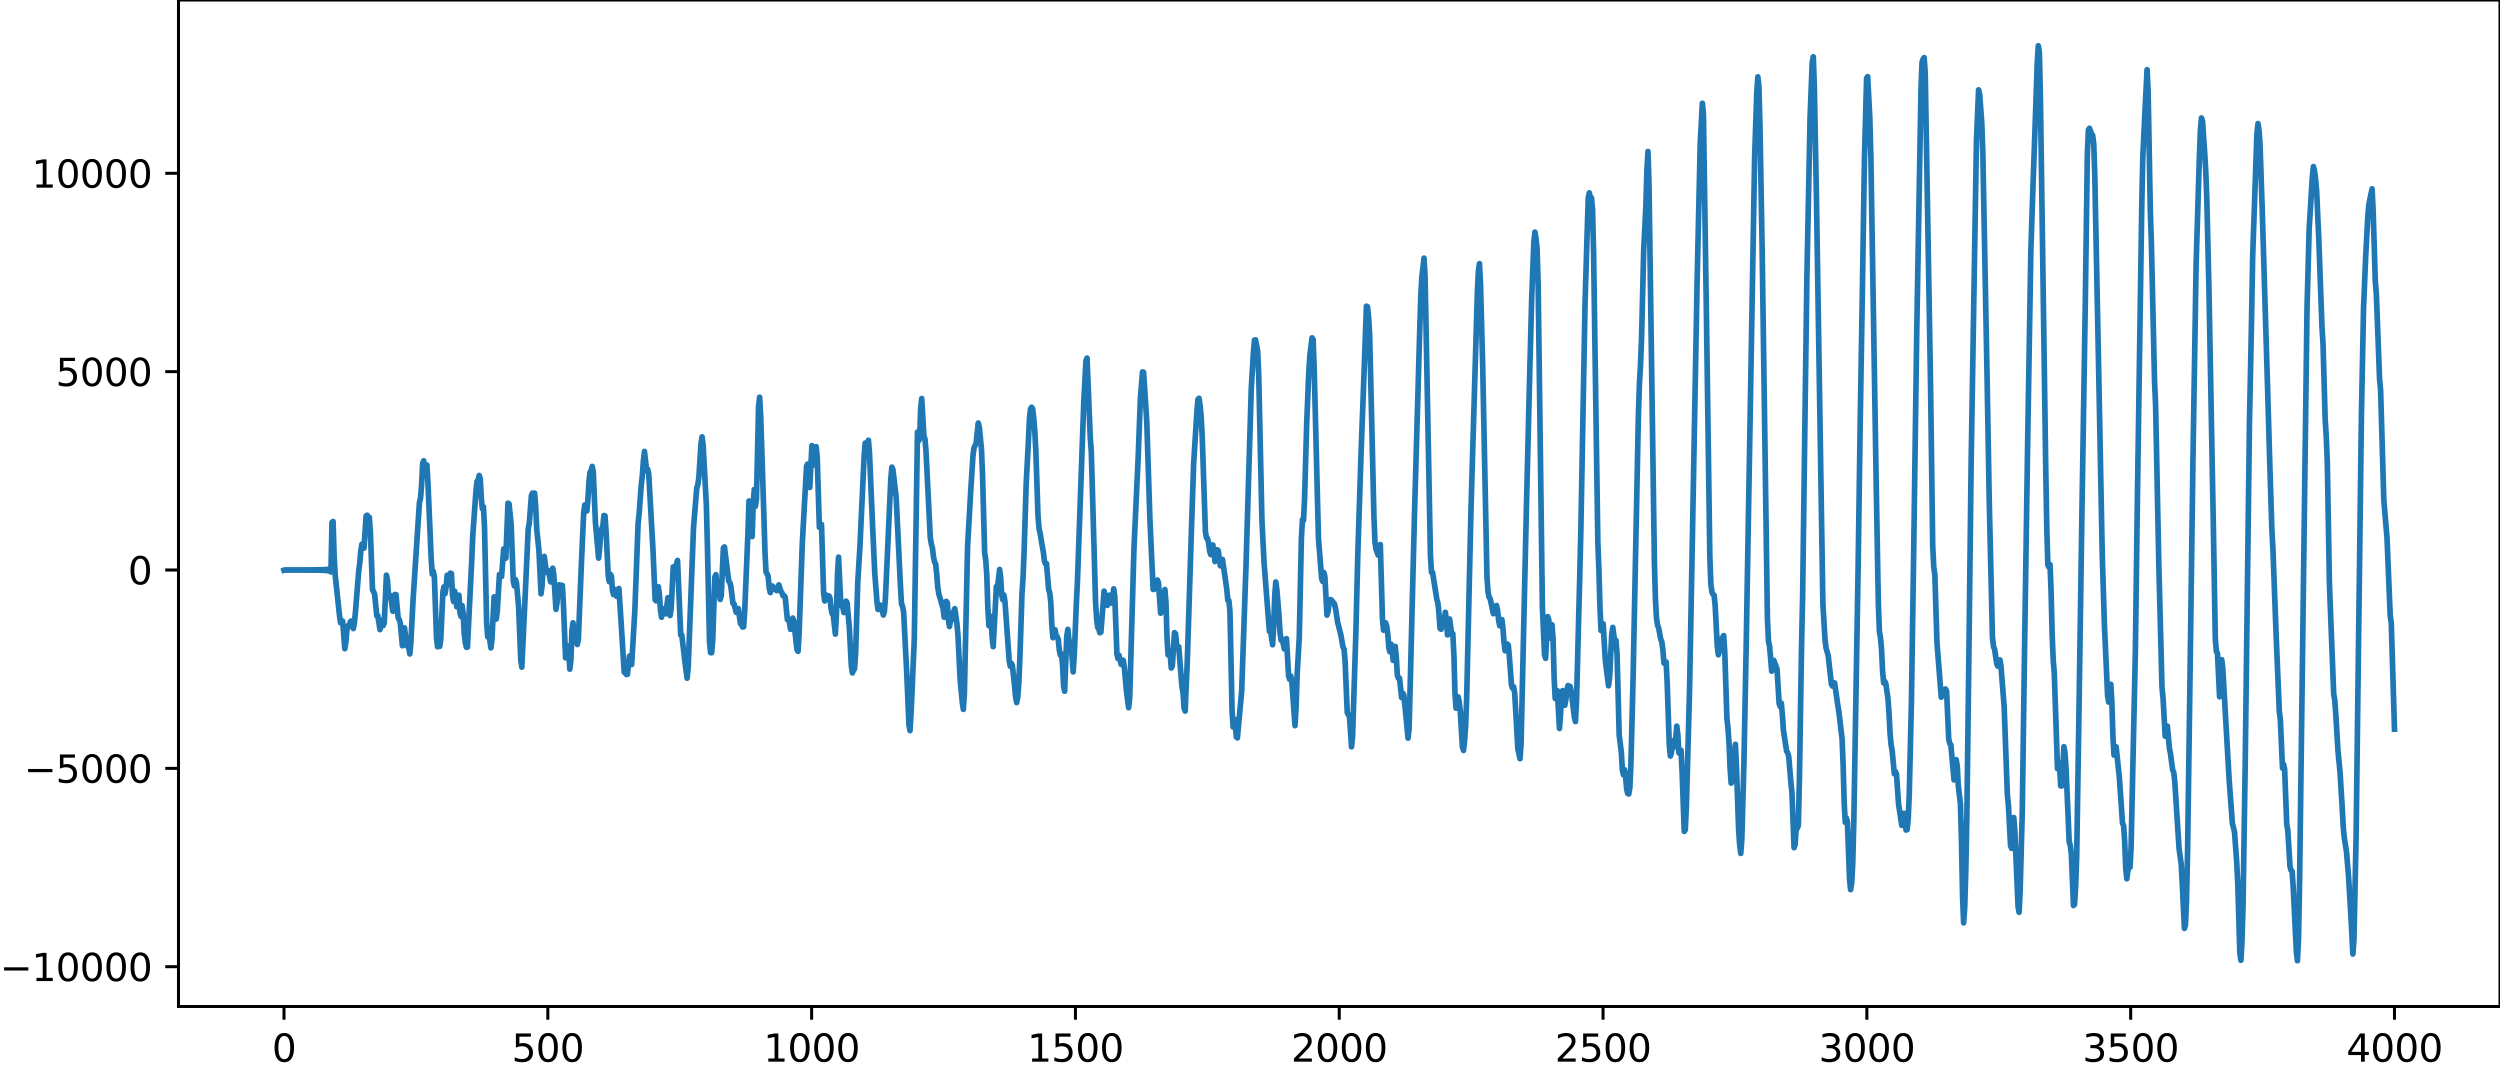 <?xml version="1.0" encoding="utf-8" standalone="no"?>
<!DOCTYPE svg PUBLIC "-//W3C//DTD SVG 1.1//EN"
  "http://www.w3.org/Graphics/SVG/1.1/DTD/svg11.dtd">
<svg xmlns:xlink="http://www.w3.org/1999/xlink" width="660.992pt" height="282.79pt" viewBox="0 0 660.992 282.79" xmlns="http://www.w3.org/2000/svg" version="1.1">
 <defs>
  <style type="text/css">*{stroke-linejoin: round; stroke-linecap: butt}</style>
 </defs>
 <g id="figure_1">
  <g id="patch_1">
   <path d="M -0 282.79 
L 660.992 282.79 
L 660.992 0 
L -0 0 
L -0 282.79 
z
" style="fill: none"/>
  </g>
  <g id="axes_1">
   <g id="patch_2">
    <path d="M 47.192 266.112 
L 660.992 266.112 
L 660.992 0 
L 47.192 0 
L 47.192 266.112 
z
" style="fill: none"/>
   </g>
   <g id="matplotlib.axis_1">
    <g id="xtick_1">
     <g id="line2d_1">
      <defs>
       <path id="mfca7efff6a" d="M 0 0 
L 0 3.5 
" style="stroke: #000000; stroke-width: 0.8"/>
      </defs>
      <g>
       <use xlink:href="#mfca7efff6a" x="75.092" y="266.112" style="stroke: #000000; stroke-width: 0.8"/>
      </g>
     </g>
     <g id="text_1">
      <!-- 0 -->
      <g transform="translate(71.911 280.71) scale(0.1 -0.1)">
       <defs>
        <path id="DejaVuSans-30" d="M 2034 4250 
Q 1547 4250 1301 3770 
Q 1056 3291 1056 2328 
Q 1056 1369 1301 889 
Q 1547 409 2034 409 
Q 2525 409 2770 889 
Q 3016 1369 3016 2328 
Q 3016 3291 2770 3770 
Q 2525 4250 2034 4250 
z
M 2034 4750 
Q 2819 4750 3233 4129 
Q 3647 3509 3647 2328 
Q 3647 1150 3233 529 
Q 2819 -91 2034 -91 
Q 1250 -91 836 529 
Q 422 1150 422 2328 
Q 422 3509 836 4129 
Q 1250 4750 2034 4750 
z
" transform="scale(0.016)"/>
       </defs>
       <use xlink:href="#DejaVuSans-30"/>
      </g>
     </g>
    </g>
    <g id="xtick_2">
     <g id="line2d_2">
      <g>
       <use xlink:href="#mfca7efff6a" x="144.842" y="266.112" style="stroke: #000000; stroke-width: 0.8"/>
      </g>
     </g>
     <g id="text_2">
      <!-- 500 -->
      <g transform="translate(135.298 280.71) scale(0.1 -0.1)">
       <defs>
        <path id="DejaVuSans-35" d="M 691 4666 
L 3169 4666 
L 3169 4134 
L 1269 4134 
L 1269 2991 
Q 1406 3038 1543 3061 
Q 1681 3084 1819 3084 
Q 2600 3084 3056 2656 
Q 3513 2228 3513 1497 
Q 3513 744 3044 326 
Q 2575 -91 1722 -91 
Q 1428 -91 1123 -41 
Q 819 9 494 109 
L 494 744 
Q 775 591 1075 516 
Q 1375 441 1709 441 
Q 2250 441 2565 725 
Q 2881 1009 2881 1497 
Q 2881 1984 2565 2268 
Q 2250 2553 1709 2553 
Q 1456 2553 1204 2497 
Q 953 2441 691 2322 
L 691 4666 
z
" transform="scale(0.016)"/>
       </defs>
       <use xlink:href="#DejaVuSans-35"/>
       <use xlink:href="#DejaVuSans-30" x="63.623"/>
       <use xlink:href="#DejaVuSans-30" x="127.246"/>
      </g>
     </g>
    </g>
    <g id="xtick_3">
     <g id="line2d_3">
      <g>
       <use xlink:href="#mfca7efff6a" x="214.592" y="266.112" style="stroke: #000000; stroke-width: 0.8"/>
      </g>
     </g>
     <g id="text_3">
      <!-- 1000 -->
      <g transform="translate(201.867 280.71) scale(0.1 -0.1)">
       <defs>
        <path id="DejaVuSans-31" d="M 794 531 
L 1825 531 
L 1825 4091 
L 703 3866 
L 703 4441 
L 1819 4666 
L 2450 4666 
L 2450 531 
L 3481 531 
L 3481 0 
L 794 0 
L 794 531 
z
" transform="scale(0.016)"/>
       </defs>
       <use xlink:href="#DejaVuSans-31"/>
       <use xlink:href="#DejaVuSans-30" x="63.623"/>
       <use xlink:href="#DejaVuSans-30" x="127.246"/>
       <use xlink:href="#DejaVuSans-30" x="190.869"/>
      </g>
     </g>
    </g>
    <g id="xtick_4">
     <g id="line2d_4">
      <g>
       <use xlink:href="#mfca7efff6a" x="284.342" y="266.112" style="stroke: #000000; stroke-width: 0.8"/>
      </g>
     </g>
     <g id="text_4">
      <!-- 1500 -->
      <g transform="translate(271.617 280.71) scale(0.1 -0.1)">
       <use xlink:href="#DejaVuSans-31"/>
       <use xlink:href="#DejaVuSans-35" x="63.623"/>
       <use xlink:href="#DejaVuSans-30" x="127.246"/>
       <use xlink:href="#DejaVuSans-30" x="190.869"/>
      </g>
     </g>
    </g>
    <g id="xtick_5">
     <g id="line2d_5">
      <g>
       <use xlink:href="#mfca7efff6a" x="354.092" y="266.112" style="stroke: #000000; stroke-width: 0.8"/>
      </g>
     </g>
     <g id="text_5">
      <!-- 2000 -->
      <g transform="translate(341.367 280.71) scale(0.1 -0.1)">
       <defs>
        <path id="DejaVuSans-32" d="M 1228 531 
L 3431 531 
L 3431 0 
L 469 0 
L 469 531 
Q 828 903 1448 1529 
Q 2069 2156 2228 2338 
Q 2531 2678 2651 2914 
Q 2772 3150 2772 3378 
Q 2772 3750 2511 3984 
Q 2250 4219 1831 4219 
Q 1534 4219 1204 4116 
Q 875 4013 500 3803 
L 500 4441 
Q 881 4594 1212 4672 
Q 1544 4750 1819 4750 
Q 2544 4750 2975 4387 
Q 3406 4025 3406 3419 
Q 3406 3131 3298 2873 
Q 3191 2616 2906 2266 
Q 2828 2175 2409 1742 
Q 1991 1309 1228 531 
z
" transform="scale(0.016)"/>
       </defs>
       <use xlink:href="#DejaVuSans-32"/>
       <use xlink:href="#DejaVuSans-30" x="63.623"/>
       <use xlink:href="#DejaVuSans-30" x="127.246"/>
       <use xlink:href="#DejaVuSans-30" x="190.869"/>
      </g>
     </g>
    </g>
    <g id="xtick_6">
     <g id="line2d_6">
      <g>
       <use xlink:href="#mfca7efff6a" x="423.842" y="266.112" style="stroke: #000000; stroke-width: 0.8"/>
      </g>
     </g>
     <g id="text_6">
      <!-- 2500 -->
      <g transform="translate(411.117 280.71) scale(0.1 -0.1)">
       <use xlink:href="#DejaVuSans-32"/>
       <use xlink:href="#DejaVuSans-35" x="63.623"/>
       <use xlink:href="#DejaVuSans-30" x="127.246"/>
       <use xlink:href="#DejaVuSans-30" x="190.869"/>
      </g>
     </g>
    </g>
    <g id="xtick_7">
     <g id="line2d_7">
      <g>
       <use xlink:href="#mfca7efff6a" x="493.592" y="266.112" style="stroke: #000000; stroke-width: 0.8"/>
      </g>
     </g>
     <g id="text_7">
      <!-- 3000 -->
      <g transform="translate(480.867 280.71) scale(0.1 -0.1)">
       <defs>
        <path id="DejaVuSans-33" d="M 2597 2516 
Q 3050 2419 3304 2112 
Q 3559 1806 3559 1356 
Q 3559 666 3084 287 
Q 2609 -91 1734 -91 
Q 1441 -91 1130 -33 
Q 819 25 488 141 
L 488 750 
Q 750 597 1062 519 
Q 1375 441 1716 441 
Q 2309 441 2620 675 
Q 2931 909 2931 1356 
Q 2931 1769 2642 2001 
Q 2353 2234 1838 2234 
L 1294 2234 
L 1294 2753 
L 1863 2753 
Q 2328 2753 2575 2939 
Q 2822 3125 2822 3475 
Q 2822 3834 2567 4026 
Q 2313 4219 1838 4219 
Q 1578 4219 1281 4162 
Q 984 4106 628 3988 
L 628 4550 
Q 988 4650 1302 4700 
Q 1616 4750 1894 4750 
Q 2613 4750 3031 4423 
Q 3450 4097 3450 3541 
Q 3450 3153 3228 2886 
Q 3006 2619 2597 2516 
z
" transform="scale(0.016)"/>
       </defs>
       <use xlink:href="#DejaVuSans-33"/>
       <use xlink:href="#DejaVuSans-30" x="63.623"/>
       <use xlink:href="#DejaVuSans-30" x="127.246"/>
       <use xlink:href="#DejaVuSans-30" x="190.869"/>
      </g>
     </g>
    </g>
    <g id="xtick_8">
     <g id="line2d_8">
      <g>
       <use xlink:href="#mfca7efff6a" x="563.342" y="266.112" style="stroke: #000000; stroke-width: 0.8"/>
      </g>
     </g>
     <g id="text_8">
      <!-- 3500 -->
      <g transform="translate(550.617 280.71) scale(0.1 -0.1)">
       <use xlink:href="#DejaVuSans-33"/>
       <use xlink:href="#DejaVuSans-35" x="63.623"/>
       <use xlink:href="#DejaVuSans-30" x="127.246"/>
       <use xlink:href="#DejaVuSans-30" x="190.869"/>
      </g>
     </g>
    </g>
    <g id="xtick_9">
     <g id="line2d_9">
      <g>
       <use xlink:href="#mfca7efff6a" x="633.092" y="266.112" style="stroke: #000000; stroke-width: 0.8"/>
      </g>
     </g>
     <g id="text_9">
      <!-- 4000 -->
      <g transform="translate(620.367 280.71) scale(0.1 -0.1)">
       <defs>
        <path id="DejaVuSans-34" d="M 2419 4116 
L 825 1625 
L 2419 1625 
L 2419 4116 
z
M 2253 4666 
L 3047 4666 
L 3047 1625 
L 3713 1625 
L 3713 1100 
L 3047 1100 
L 3047 0 
L 2419 0 
L 2419 1100 
L 313 1100 
L 313 1709 
L 2253 4666 
z
" transform="scale(0.016)"/>
       </defs>
       <use xlink:href="#DejaVuSans-34"/>
       <use xlink:href="#DejaVuSans-30" x="63.623"/>
       <use xlink:href="#DejaVuSans-30" x="127.246"/>
       <use xlink:href="#DejaVuSans-30" x="190.869"/>
      </g>
     </g>
    </g>
   </g>
   <g id="matplotlib.axis_2">
    <g id="ytick_1">
     <g id="line2d_10">
      <defs>
       <path id="mf44d121d3c" d="M 0 0 
L -3.5 0 
" style="stroke: #000000; stroke-width: 0.8"/>
      </defs>
      <g>
       <use xlink:href="#mf44d121d3c" x="47.192" y="255.592" style="stroke: #000000; stroke-width: 0.8"/>
      </g>
     </g>
     <g id="text_10">
      <!-- −10000 -->
      <g transform="translate(0 259.392) scale(0.1 -0.1)">
       <defs>
        <path id="DejaVuSans-2212" d="M 678 2272 
L 4684 2272 
L 4684 1741 
L 678 1741 
L 678 2272 
z
" transform="scale(0.016)"/>
       </defs>
       <use xlink:href="#DejaVuSans-2212"/>
       <use xlink:href="#DejaVuSans-31" x="83.789"/>
       <use xlink:href="#DejaVuSans-30" x="147.412"/>
       <use xlink:href="#DejaVuSans-30" x="211.035"/>
       <use xlink:href="#DejaVuSans-30" x="274.658"/>
       <use xlink:href="#DejaVuSans-30" x="338.281"/>
      </g>
     </g>
    </g>
    <g id="ytick_2">
     <g id="line2d_11">
      <g>
       <use xlink:href="#mf44d121d3c" x="47.192" y="203.149" style="stroke: #000000; stroke-width: 0.8"/>
      </g>
     </g>
     <g id="text_11">
      <!-- −5000 -->
      <g transform="translate(6.362 206.948) scale(0.1 -0.1)">
       <use xlink:href="#DejaVuSans-2212"/>
       <use xlink:href="#DejaVuSans-35" x="83.789"/>
       <use xlink:href="#DejaVuSans-30" x="147.412"/>
       <use xlink:href="#DejaVuSans-30" x="211.035"/>
       <use xlink:href="#DejaVuSans-30" x="274.658"/>
      </g>
     </g>
    </g>
    <g id="ytick_3">
     <g id="line2d_12">
      <g>
       <use xlink:href="#mf44d121d3c" x="47.192" y="150.705" style="stroke: #000000; stroke-width: 0.8"/>
      </g>
     </g>
     <g id="text_12">
      <!-- 0 -->
      <g transform="translate(33.83 154.504) scale(0.1 -0.1)">
       <use xlink:href="#DejaVuSans-30"/>
      </g>
     </g>
    </g>
    <g id="ytick_4">
     <g id="line2d_13">
      <g>
       <use xlink:href="#mf44d121d3c" x="47.192" y="98.261" style="stroke: #000000; stroke-width: 0.8"/>
      </g>
     </g>
     <g id="text_13">
      <!-- 5000 -->
      <g transform="translate(14.742 102.06) scale(0.1 -0.1)">
       <use xlink:href="#DejaVuSans-35"/>
       <use xlink:href="#DejaVuSans-30" x="63.623"/>
       <use xlink:href="#DejaVuSans-30" x="127.246"/>
       <use xlink:href="#DejaVuSans-30" x="190.869"/>
      </g>
     </g>
    </g>
    <g id="ytick_5">
     <g id="line2d_14">
      <g>
       <use xlink:href="#mf44d121d3c" x="47.192" y="45.817" style="stroke: #000000; stroke-width: 0.8"/>
      </g>
     </g>
     <g id="text_14">
      <!-- 10000 -->
      <g transform="translate(8.38 49.616) scale(0.1 -0.1)">
       <use xlink:href="#DejaVuSans-31"/>
       <use xlink:href="#DejaVuSans-30" x="63.623"/>
       <use xlink:href="#DejaVuSans-30" x="127.246"/>
       <use xlink:href="#DejaVuSans-30" x="190.869"/>
       <use xlink:href="#DejaVuSans-30" x="254.492"/>
      </g>
     </g>
    </g>
   </g>
   <g id="line2d_15">
    <path d="M 75.092 150.753 
L 75.374 150.658 
L 75.656 150.75 
L 75.938 150.66 
L 76.22 150.749 
L 76.502 150.661 
L 76.784 150.748 
L 77.066 150.662 
L 77.348 150.747 
L 77.63 150.662 
L 77.912 150.747 
L 78.194 150.662 
L 78.476 150.747 
L 78.758 150.662 
L 79.04 150.747 
L 79.322 150.661 
L 79.604 150.748 
L 79.886 150.66 
L 80.167 150.749 
L 80.449 150.659 
L 80.731 150.751 
L 81.013 150.657 
L 81.295 150.753 
L 81.577 150.654 
L 81.859 150.756 
L 82.141 150.651 
L 82.423 150.76 
L 82.705 150.647 
L 82.987 150.765 
L 83.269 150.642 
L 83.551 150.771 
L 83.833 150.634 
L 84.115 150.779 
L 84.397 150.625 
L 84.679 150.79 
L 84.961 150.611 
L 85.243 150.807 
L 85.525 150.591 
L 85.807 150.833 
L 86.089 150.558 
L 86.371 150.878 
L 86.653 150.494 
L 86.935 150.974 
L 87.216 150.337 
L 87.498 151.208 
L 87.78 138.118 
L 88.062 137.882 
L 88.344 147.03 
L 88.626 152.063 
L 89.754 162.669 
L 90.036 164.655 
L 90.318 164.085 
L 90.6 164.244 
L 91.164 171.523 
L 91.446 169.82 
L 91.728 166.355 
L 92.01 165.422 
L 92.292 165.708 
L 92.574 164.484 
L 92.856 164.181 
L 93.42 166.195 
L 93.702 164.611 
L 93.984 161.776 
L 94.829 151.102 
L 95.111 148.964 
L 95.393 145.723 
L 95.675 143.89 
L 95.957 144.908 
L 96.239 144.925 
L 96.803 136.394 
L 97.085 136.221 
L 97.367 136.983 
L 97.649 136.762 
L 97.931 140.769 
L 98.495 155.976 
L 98.777 156.413 
L 99.059 157.13 
L 99.623 162.844 
L 99.905 162.775 
L 100.469 166.468 
L 101.033 163.927 
L 101.315 165.409 
L 101.596 164.707 
L 102.16 152.067 
L 102.442 153.378 
L 102.724 157.356 
L 103.006 157.963 
L 103.288 157.468 
L 103.852 161.615 
L 104.134 160.055 
L 104.416 157.184 
L 104.698 157.211 
L 105.262 163.326 
L 105.544 163.793 
L 105.826 164.684 
L 106.39 170.73 
L 106.954 166.016 
L 107.518 170.743 
L 107.8 170.297 
L 108.082 171.336 
L 108.364 172.905 
L 108.645 169.601 
L 109.209 158.696 
L 110.901 132.785 
L 111.183 131.779 
L 111.465 128.286 
L 111.747 122.501 
L 112.029 121.829 
L 112.311 124.553 
L 112.875 122.941 
L 113.157 127.822 
L 114.003 147.764 
L 114.285 151.797 
L 114.567 151.057 
L 114.849 152.557 
L 115.413 168.717 
L 115.695 171.013 
L 115.976 170.758 
L 116.258 170.897 
L 116.54 169.048 
L 117.104 156.413 
L 117.386 155.137 
L 117.668 156.954 
L 117.95 155.21 
L 118.232 152.079 
L 118.796 154.54 
L 119.078 151.523 
L 119.36 151.654 
L 119.642 157.304 
L 119.924 159.058 
L 120.206 156.292 
L 120.488 157.809 
L 120.77 160.449 
L 121.052 158.001 
L 121.334 157.353 
L 121.616 162.026 
L 121.898 163.004 
L 122.18 160.12 
L 122.462 162.226 
L 122.744 167.623 
L 123.025 169.906 
L 123.307 171.114 
L 123.589 171.106 
L 124.717 148.33 
L 124.999 141.622 
L 125.845 129.809 
L 126.127 127.248 
L 126.409 126.949 
L 126.691 125.702 
L 126.973 126.547 
L 127.255 131.659 
L 127.537 134.5 
L 127.819 134.005 
L 128.101 139.37 
L 128.665 164.663 
L 128.947 168.378 
L 129.229 168.032 
L 129.511 169.305 
L 129.793 171.302 
L 130.075 168.987 
L 130.638 157.8 
L 130.92 160.212 
L 131.202 163.678 
L 131.484 161.58 
L 132.048 151.896 
L 132.33 152.506 
L 132.612 152.417 
L 133.176 145.14 
L 133.458 147.465 
L 133.74 147.586 
L 134.304 133.053 
L 134.586 133.196 
L 135.15 138.746 
L 135.714 153.702 
L 135.996 154.908 
L 136.278 153.233 
L 136.56 154.172 
L 137.124 160.47 
L 137.687 174.419 
L 137.969 176.391 
L 138.815 158.403 
L 139.661 139.789 
L 139.943 138.328 
L 140.507 130.985 
L 140.789 130.363 
L 141.071 130.646 
L 141.353 130.391 
L 141.635 133.928 
L 141.917 139.992 
L 142.481 145.442 
L 143.045 156.998 
L 143.327 154.775 
L 143.609 149.372 
L 143.891 147.103 
L 144.454 151.193 
L 144.736 151.419 
L 145.018 150.905 
L 145.582 153.86 
L 145.864 152.409 
L 146.146 150.229 
L 146.428 151.957 
L 146.992 161.115 
L 147.274 159.359 
L 147.556 155.489 
L 147.838 154.624 
L 148.12 155.519 
L 148.402 154.698 
L 148.684 154.802 
L 148.966 159.772 
L 149.53 173.934 
L 149.812 173.908 
L 150.094 170.812 
L 150.376 172.285 
L 150.658 176.929 
L 150.94 174.684 
L 151.222 166.596 
L 151.504 164.667 
L 151.785 168.799 
L 152.067 169.714 
L 152.349 168.705 
L 152.631 170.41 
L 152.913 169.09 
L 153.759 148.114 
L 154.323 135.57 
L 154.605 133.502 
L 154.887 134.702 
L 155.169 135.084 
L 155.451 132.012 
L 155.733 127.157 
L 156.015 124.821 
L 156.297 124.459 
L 156.579 123.318 
L 156.861 124.746 
L 157.425 138.138 
L 158.271 147.57 
L 158.553 144.818 
L 158.834 140.532 
L 159.398 139.017 
L 159.68 136.288 
L 159.962 136.375 
L 160.244 140.61 
L 160.808 152.054 
L 161.09 153.8 
L 161.372 151.845 
L 161.654 152.302 
L 161.936 156.076 
L 162.218 157.215 
L 162.5 155.861 
L 163.064 157.684 
L 163.346 155.957 
L 163.628 155.591 
L 164.192 164.073 
L 165.038 177.752 
L 165.32 177.874 
L 165.602 178.33 
L 165.883 178.29 
L 166.447 173.471 
L 166.729 175.575 
L 167.011 175.704 
L 167.857 161.326 
L 168.703 138.539 
L 168.985 135.875 
L 169.549 128.169 
L 169.831 125.784 
L 170.113 121.768 
L 170.395 119.35 
L 170.959 124.448 
L 171.241 124.075 
L 171.523 125.345 
L 172.651 145.455 
L 173.214 158.592 
L 173.496 158.871 
L 173.778 156.471 
L 174.06 155.122 
L 174.342 157.198 
L 174.624 161.262 
L 174.906 163.211 
L 175.47 160.962 
L 175.752 161.827 
L 176.034 162.282 
L 176.598 158.03 
L 176.88 159.668 
L 177.162 162.751 
L 177.444 160.992 
L 178.008 149.881 
L 178.572 152.407 
L 178.854 149.16 
L 179.136 148.179 
L 179.982 167.911 
L 180.263 167.897 
L 181.109 175.134 
L 181.673 179.319 
L 181.955 176.478 
L 183.365 139.458 
L 184.211 129.132 
L 184.493 128.143 
L 184.775 126.231 
L 185.339 117.292 
L 185.621 115.501 
L 185.903 117.72 
L 186.749 133.308 
L 187.031 144.068 
L 187.594 169.73 
L 187.876 172.573 
L 188.158 172.58 
L 188.44 169.287 
L 189.004 152.519 
L 189.286 151.948 
L 189.568 155.128 
L 189.85 156.053 
L 190.132 156.392 
L 190.414 158.493 
L 190.696 157.48 
L 191.26 144.886 
L 191.542 144.61 
L 192.67 153.655 
L 192.952 153.951 
L 193.234 155.043 
L 193.798 159.54 
L 194.08 159.7 
L 194.643 161.888 
L 195.207 160.904 
L 195.771 164.862 
L 196.053 165.152 
L 196.335 165.784 
L 196.617 165.733 
L 196.899 161.468 
L 197.745 141.087 
L 198.027 132.464 
L 198.309 133.347 
L 198.591 141.568 
L 198.873 141.869 
L 199.155 132.819 
L 199.437 129.405 
L 199.719 133.876 
L 200.001 131.995 
L 200.565 107.411 
L 200.847 105.017 
L 201.129 110.075 
L 201.974 136.625 
L 202.256 146 
L 202.538 151.282 
L 202.82 151.713 
L 203.102 152.378 
L 203.384 155.457 
L 203.666 156.687 
L 203.948 155.256 
L 204.23 154.941 
L 204.512 155.775 
L 204.794 155.714 
L 205.076 155.876 
L 205.358 156.167 
L 205.64 155.195 
L 205.922 154.632 
L 206.486 156.374 
L 206.768 156.779 
L 207.05 157.545 
L 207.332 157.51 
L 207.614 157.921 
L 208.178 163.821 
L 208.46 163.979 
L 208.742 164.655 
L 209.023 166.385 
L 209.305 165.526 
L 209.587 163.414 
L 209.869 164.158 
L 210.715 171.784 
L 210.997 172.206 
L 211.279 167.626 
L 212.125 143.643 
L 213.253 123.238 
L 213.535 122.693 
L 213.817 127.448 
L 214.099 128.889 
L 214.663 117.813 
L 214.945 119.235 
L 215.227 122.95 
L 215.509 121.802 
L 215.791 118.094 
L 216.072 120.949 
L 216.636 139.439 
L 216.918 138.617 
L 217.2 138.662 
L 217.764 156.875 
L 218.046 158.893 
L 218.328 157.246 
L 218.892 158.421 
L 219.174 157.549 
L 219.456 158.171 
L 219.738 160.932 
L 220.02 162.288 
L 220.302 162.492 
L 220.866 167.66 
L 221.148 162.563 
L 221.43 151.853 
L 221.712 147.31 
L 222.276 159.151 
L 222.558 160.308 
L 222.84 160.459 
L 223.121 161.965 
L 223.403 161.262 
L 223.685 158.941 
L 223.967 159.359 
L 224.531 165.52 
L 225.095 176.121 
L 225.377 177.916 
L 225.659 177.182 
L 225.941 176.829 
L 226.223 172.72 
L 226.787 153.935 
L 227.351 144.728 
L 228.479 120.515 
L 228.761 117.144 
L 229.043 117.701 
L 229.607 116.394 
L 229.889 119.76 
L 230.734 139.579 
L 231.298 151.797 
L 231.862 159.074 
L 232.144 161.154 
L 232.426 160.787 
L 232.708 159.98 
L 232.99 160.333 
L 233.554 162.613 
L 233.836 161.586 
L 234.118 157.892 
L 235.528 126.567 
L 235.81 123.505 
L 236.092 124.201 
L 236.938 131.465 
L 238.065 154.652 
L 238.347 159.552 
L 238.629 160.377 
L 238.911 161.722 
L 239.757 178.373 
L 240.321 191.681 
L 240.603 193.177 
L 240.885 188.585 
L 241.731 169.132 
L 242.577 114.241 
L 242.859 116.577 
L 243.141 116.034 
L 243.423 108.012 
L 243.705 105.373 
L 244.269 115.235 
L 244.55 116.048 
L 244.832 119.308 
L 245.96 142.123 
L 246.242 143.844 
L 246.524 144.811 
L 246.806 147.184 
L 247.088 148.588 
L 247.37 149.055 
L 247.652 151.612 
L 247.934 155.246 
L 248.216 157.004 
L 249.344 160.844 
L 249.626 163.188 
L 249.908 162.509 
L 250.19 158.995 
L 250.472 159.369 
L 250.754 163.93 
L 251.036 165.659 
L 251.318 164.152 
L 251.881 163.659 
L 252.163 161.6 
L 252.445 160.927 
L 253.009 164.883 
L 253.291 168.087 
L 253.855 179.624 
L 254.419 185.632 
L 254.701 187.555 
L 254.983 183.256 
L 255.829 144.402 
L 256.675 129.55 
L 257.239 120.577 
L 257.521 118.42 
L 258.085 117.187 
L 258.649 111.847 
L 258.93 112.985 
L 259.494 118.671 
L 259.776 125.471 
L 260.34 146.184 
L 260.622 148.059 
L 260.904 152.039 
L 261.186 160.892 
L 261.468 165.459 
L 261.75 163.056 
L 262.032 162.955 
L 262.314 168.438 
L 262.596 170.985 
L 263.442 155.065 
L 263.724 155.373 
L 264.288 150.565 
L 264.57 152.665 
L 264.852 157.375 
L 265.134 158.572 
L 265.416 157.314 
L 265.698 158.906 
L 266.825 174.666 
L 267.107 176.144 
L 267.389 175.365 
L 267.671 175.915 
L 268.235 181.226 
L 268.517 184.215 
L 268.799 185.768 
L 269.081 184.376 
L 269.363 180.747 
L 269.645 174.194 
L 270.209 157.02 
L 270.491 152.729 
L 270.773 145.735 
L 271.337 127.546 
L 271.901 116.768 
L 272.183 110.634 
L 272.465 108.146 
L 272.747 107.678 
L 273.029 108.098 
L 273.31 110.486 
L 273.592 113.981 
L 273.874 119.255 
L 274.438 136.309 
L 274.72 139.759 
L 275.002 140.981 
L 275.566 144.378 
L 275.848 145.883 
L 276.13 148.314 
L 276.412 149.057 
L 276.694 149.003 
L 277.258 155.878 
L 277.54 156.709 
L 277.822 159.165 
L 278.104 165.368 
L 278.386 168.612 
L 278.668 166.956 
L 278.95 166.499 
L 279.232 168.062 
L 279.514 168.351 
L 279.796 169.049 
L 280.078 171.848 
L 280.359 173.24 
L 280.641 172.891 
L 280.923 175.603 
L 281.205 181.321 
L 281.487 182.762 
L 282.051 168.21 
L 282.333 166.404 
L 282.615 169.131 
L 282.897 169.923 
L 283.179 170.072 
L 283.743 177.648 
L 284.025 173.352 
L 284.589 159.444 
L 284.871 153.803 
L 286.563 105.846 
L 287.127 95.371 
L 287.409 94.681 
L 288.254 115.536 
L 288.536 119.447 
L 289.664 159.264 
L 289.946 163.674 
L 290.228 165.912 
L 290.51 166.307 
L 290.792 167.294 
L 291.074 167.158 
L 291.92 156.29 
L 292.202 157.497 
L 292.484 159.384 
L 292.766 160.059 
L 293.33 157.354 
L 293.612 157.956 
L 293.894 159.456 
L 294.176 158.34 
L 294.458 155.692 
L 294.739 157.683 
L 295.303 172.835 
L 295.585 174.139 
L 295.867 173.27 
L 296.431 175.671 
L 296.995 174.568 
L 297.277 176.535 
L 297.841 182.841 
L 298.405 187.111 
L 298.687 184.603 
L 299.815 145.052 
L 300.943 120.626 
L 301.507 105.47 
L 302.07 98.336 
L 302.352 98.393 
L 303.198 111.366 
L 304.044 137.62 
L 304.89 155.851 
L 305.172 155.793 
L 305.454 155.245 
L 305.736 155.058 
L 306.018 153.356 
L 306.3 154.127 
L 306.864 162.127 
L 307.428 161.416 
L 307.71 159.217 
L 307.992 155.863 
L 308.274 159.33 
L 308.556 168.654 
L 308.838 173.138 
L 309.119 172.012 
L 309.401 173.291 
L 309.683 176.621 
L 309.965 175.984 
L 310.529 167.254 
L 310.811 167.575 
L 311.093 170.407 
L 311.375 171.111 
L 311.657 171.004 
L 312.503 181.646 
L 312.785 183.051 
L 313.067 187.201 
L 313.349 188.008 
L 313.913 174.816 
L 315.041 139.178 
L 315.605 122.418 
L 316.45 108.912 
L 316.732 105.615 
L 317.014 105.297 
L 317.296 107.171 
L 317.578 110.099 
L 317.86 115.335 
L 318.706 140.545 
L 318.988 142.186 
L 319.27 142.363 
L 319.552 143.623 
L 319.834 145.763 
L 320.116 146.628 
L 320.68 144.089 
L 321.244 148.471 
L 321.526 147.51 
L 321.808 145.345 
L 322.09 145.559 
L 322.654 149.612 
L 323.218 147.909 
L 324.345 155.683 
L 324.627 158.699 
L 324.909 158.791 
L 325.191 161.513 
L 325.755 187.981 
L 326.037 192.223 
L 326.319 190.13 
L 326.601 191.255 
L 326.883 194.854 
L 327.165 195.097 
L 328.293 182.755 
L 329.421 150.104 
L 330.83 102.824 
L 331.394 93.183 
L 331.676 89.909 
L 331.958 89.863 
L 332.522 92.806 
L 332.804 99.319 
L 333.65 137.533 
L 334.214 148.828 
L 335.624 166.913 
L 335.906 166.512 
L 336.47 170.48 
L 336.752 165.817 
L 337.034 157.478 
L 337.316 153.873 
L 337.597 155.876 
L 338.161 162.736 
L 338.443 167.372 
L 338.725 169.278 
L 339.007 168.928 
L 339.571 171.578 
L 339.853 169.585 
L 340.135 168.853 
L 340.699 178.714 
L 340.981 179.611 
L 341.263 178.727 
L 341.545 180.039 
L 342.391 191.864 
L 342.673 187.076 
L 342.955 178.51 
L 343.519 168.545 
L 344.083 142.384 
L 344.365 137.334 
L 344.647 137.599 
L 344.928 131.738 
L 345.492 111.757 
L 346.056 98.094 
L 346.338 93.858 
L 346.902 89.328 
L 347.184 89.755 
L 347.466 97.406 
L 348.594 142.273 
L 349.158 149.469 
L 349.44 153.015 
L 349.722 153.722 
L 350.004 151.363 
L 350.286 152.395 
L 350.85 162.63 
L 351.132 161.723 
L 351.414 159.372 
L 351.696 158.528 
L 351.977 158.594 
L 352.823 159.66 
L 353.105 160.882 
L 353.669 164.542 
L 354.515 167.824 
L 355.079 171.091 
L 355.361 171.58 
L 355.643 174.907 
L 356.207 188.375 
L 356.489 188.963 
L 356.771 189.037 
L 357.335 197.452 
L 357.617 194.73 
L 358.463 168.13 
L 359.026 145.618 
L 359.872 119.477 
L 360.436 104.418 
L 361.282 80.954 
L 361.564 81.111 
L 361.846 83.747 
L 362.128 88.482 
L 362.692 112.105 
L 363.256 136.398 
L 363.538 143.359 
L 363.82 145.269 
L 364.384 146.789 
L 364.666 144.3 
L 364.948 143.969 
L 365.512 163.518 
L 365.794 166.624 
L 366.076 164.916 
L 366.357 164.666 
L 366.639 165.516 
L 366.921 167.617 
L 367.203 171.3 
L 367.485 172.333 
L 367.767 170.288 
L 368.049 171.312 
L 368.331 174.603 
L 368.613 173.588 
L 368.895 170.907 
L 369.177 173.734 
L 369.459 178.622 
L 369.741 179.33 
L 370.023 179.276 
L 370.587 184.459 
L 370.869 183.264 
L 371.151 183.707 
L 371.715 189.171 
L 372.279 195.162 
L 372.561 192.712 
L 373.97 136.594 
L 375.38 86.961 
L 375.662 77.965 
L 375.944 73.119 
L 376.508 68.25 
L 376.79 73.317 
L 378.2 146.811 
L 378.482 151.352 
L 378.764 151.304 
L 379.892 158.473 
L 380.174 159.413 
L 380.456 162.188 
L 380.737 166.122 
L 381.019 166.371 
L 381.301 164.252 
L 381.583 164.313 
L 381.865 163.806 
L 382.147 161.883 
L 382.429 164.053 
L 382.711 167.861 
L 382.993 166.175 
L 383.275 163.666 
L 383.839 167.817 
L 384.121 167.531 
L 384.403 173.189 
L 384.685 183.142 
L 384.967 187.246 
L 385.249 185.261 
L 385.531 184.245 
L 385.813 185.539 
L 386.095 188.14 
L 386.659 197.538 
L 386.941 198.413 
L 387.223 195.991 
L 387.505 192.029 
L 387.786 184.407 
L 388.914 135.021 
L 390.606 77.397 
L 390.888 71.647 
L 391.17 69.702 
L 391.452 75.345 
L 392.016 96.704 
L 393.144 152.388 
L 393.426 156.494 
L 393.708 157.911 
L 393.99 158.249 
L 394.835 162.261 
L 395.681 160.091 
L 395.963 161.424 
L 396.245 164.083 
L 396.527 165.455 
L 397.091 163.816 
L 397.373 166.068 
L 397.655 169.855 
L 397.937 172.06 
L 398.219 171.613 
L 398.501 170.275 
L 398.783 170.522 
L 399.065 173.504 
L 399.629 181.116 
L 399.911 181.968 
L 400.193 181.576 
L 400.475 183.187 
L 401.321 198.06 
L 401.885 200.602 
L 402.166 196.643 
L 403.576 134.35 
L 404.422 99.928 
L 404.986 78.572 
L 405.55 63.916 
L 405.832 61.361 
L 406.114 63.026 
L 406.396 65.833 
L 406.678 74.939 
L 407.806 160.659 
L 408.37 173.077 
L 408.652 174.063 
L 409.215 163.035 
L 409.497 163.892 
L 409.779 168.692 
L 410.061 168.525 
L 410.343 165.186 
L 410.625 168.876 
L 410.907 179.175 
L 411.189 184.685 
L 411.471 182.674 
L 411.753 182.607 
L 412.317 192.606 
L 412.599 188.937 
L 412.881 183.354 
L 413.163 182.592 
L 413.445 185.186 
L 413.727 186.481 
L 414.009 184.912 
L 414.291 182.404 
L 414.573 181.258 
L 415.137 181.512 
L 415.419 182.789 
L 416.264 189.662 
L 416.546 190.786 
L 416.828 185.305 
L 417.674 152.596 
L 417.956 140.906 
L 419.084 79.973 
L 419.648 61.231 
L 419.93 52.35 
L 420.212 50.981 
L 420.494 52.465 
L 420.776 52.264 
L 421.058 55.263 
L 421.34 66.883 
L 422.468 143.713 
L 422.75 150.663 
L 423.032 160.761 
L 423.314 166.709 
L 423.595 165.151 
L 423.877 164.946 
L 424.441 174.668 
L 425.287 181.315 
L 425.569 179.132 
L 426.133 167.82 
L 426.415 165.885 
L 426.979 170.138 
L 427.261 169.322 
L 427.543 172.938 
L 428.107 194.33 
L 428.671 198.881 
L 428.953 203.614 
L 429.235 204.876 
L 429.517 203.503 
L 429.799 205.288 
L 430.081 208.625 
L 430.363 209.812 
L 430.644 209.926 
L 430.926 208.249 
L 431.208 202.037 
L 431.772 179.86 
L 433.182 109.935 
L 433.464 101.385 
L 433.746 96.547 
L 434.028 89.178 
L 434.592 66.031 
L 435.156 54.691 
L 435.438 44.978 
L 435.72 40.053 
L 436.002 49.428 
L 437.412 148.382 
L 437.694 158.449 
L 437.975 163.455 
L 438.257 165.352 
L 438.539 165.998 
L 439.103 169.08 
L 439.385 169.666 
L 439.667 171.954 
L 439.949 175.332 
L 440.231 175.501 
L 440.513 175.021 
L 440.795 180.536 
L 441.359 197.084 
L 441.641 199.898 
L 441.923 199.045 
L 442.205 196.176 
L 442.487 195.792 
L 442.769 197.465 
L 443.051 195.519 
L 443.333 191.991 
L 443.615 194.21 
L 443.897 199.079 
L 444.179 199.225 
L 444.461 198.382 
L 444.743 204.11 
L 445.306 219.82 
L 445.588 219.389 
L 445.87 213.349 
L 446.716 182.221 
L 447.28 152.263 
L 448.69 75.487 
L 449.536 37.776 
L 450.1 27.301 
L 450.382 30.279 
L 451.228 87.086 
L 452.073 147.184 
L 452.355 154.548 
L 452.637 156.601 
L 452.919 157.147 
L 453.201 157.375 
L 453.483 160.105 
L 454.047 170.975 
L 454.329 173.115 
L 454.611 172.1 
L 454.893 169.979 
L 455.175 168.993 
L 455.739 168.046 
L 456.021 172.389 
L 456.585 189.811 
L 456.867 192.49 
L 457.149 196.416 
L 457.431 203.099 
L 457.713 207.06 
L 457.995 206.531 
L 458.277 203.334 
L 458.559 198.516 
L 458.841 196.803 
L 459.123 203.031 
L 459.686 219.373 
L 459.968 223.413 
L 460.25 225.639 
L 460.532 221.936 
L 461.096 201.466 
L 461.66 172.303 
L 463.916 41.69 
L 464.48 24.46 
L 464.762 20.311 
L 465.044 22.726 
L 465.326 33.179 
L 465.89 64.785 
L 467.299 163.474 
L 467.581 169.561 
L 467.863 170.829 
L 468.427 177.453 
L 468.709 176.605 
L 468.991 174.595 
L 469.837 176.877 
L 470.401 186.047 
L 470.683 186.836 
L 470.965 185.902 
L 471.247 188.855 
L 471.529 193.051 
L 472.375 198.616 
L 472.657 199.001 
L 472.939 200.048 
L 473.502 206.843 
L 473.784 209.583 
L 474.348 224.129 
L 474.63 223.292 
L 474.912 218.704 
L 475.194 218.981 
L 475.476 218.205 
L 475.758 206.098 
L 476.322 170.922 
L 476.604 157.92 
L 477.168 115.154 
L 477.732 73.43 
L 478.578 31.069 
L 479.142 16.517 
L 479.424 15.013 
L 479.706 22.773 
L 480.27 52.784 
L 481.961 159.576 
L 482.525 169.112 
L 482.807 171.36 
L 483.371 173.313 
L 484.217 180.914 
L 484.499 181.389 
L 484.781 180.502 
L 485.063 180.564 
L 485.909 186.443 
L 486.191 188.151 
L 486.755 192.983 
L 487.037 195.322 
L 487.319 202.282 
L 487.601 212.336 
L 487.882 217.42 
L 488.164 216.28 
L 488.446 217.259 
L 489.01 232.455 
L 489.292 235.226 
L 489.574 233.523 
L 489.856 228.319 
L 490.138 217.471 
L 491.266 150.986 
L 491.83 111.893 
L 492.394 77.467 
L 492.958 41.883 
L 493.522 20.7 
L 493.804 20.257 
L 494.368 31.118 
L 494.65 41.5 
L 496.059 127.743 
L 496.623 159.364 
L 496.905 166.932 
L 497.187 168.594 
L 497.469 171.585 
L 497.751 177.473 
L 498.033 180.556 
L 498.315 180.121 
L 498.597 180.707 
L 499.161 184.585 
L 499.443 188.463 
L 499.725 193.904 
L 500.007 196.977 
L 500.289 198.559 
L 500.853 204.59 
L 501.135 203.967 
L 501.417 204.632 
L 501.981 212.674 
L 502.826 218.231 
L 503.39 215.026 
L 503.954 219.464 
L 504.236 219.349 
L 504.518 216.623 
L 504.8 210.081 
L 505.364 186.107 
L 505.928 149.048 
L 506.774 88.11 
L 507.902 23.558 
L 508.184 16.44 
L 508.466 15.583 
L 508.748 15.226 
L 509.03 19.533 
L 510.439 102.341 
L 511.003 144.405 
L 511.285 149.985 
L 511.567 151.954 
L 512.131 170.008 
L 513.259 184.341 
L 513.541 183.066 
L 513.823 183.028 
L 514.105 183.807 
L 514.387 182.169 
L 514.669 182.695 
L 515.233 195.33 
L 515.515 196.583 
L 515.797 196.955 
L 516.642 206.218 
L 517.206 200.859 
L 517.488 202.514 
L 517.77 207.773 
L 518.334 212.576 
L 518.616 222.463 
L 518.898 237.166 
L 519.18 244.006 
L 519.462 239.914 
L 519.744 230.396 
L 520.026 216.11 
L 520.59 171.443 
L 521.154 122.911 
L 522.564 37.232 
L 523.128 23.76 
L 523.41 24.894 
L 523.973 32.416 
L 524.255 40.506 
L 525.383 100.154 
L 525.947 132.306 
L 526.793 168.383 
L 527.075 171.024 
L 527.357 171.598 
L 527.921 175.49 
L 528.203 176.121 
L 528.767 174.473 
L 529.049 176.094 
L 529.895 186.89 
L 530.74 210.136 
L 531.022 212.905 
L 531.586 223.618 
L 531.868 224.305 
L 532.15 219.156 
L 532.432 216.155 
L 532.714 219.537 
L 533.56 239.636 
L 533.842 241.204 
L 534.124 235.317 
L 534.688 214.442 
L 535.252 173.959 
L 536.098 117.482 
L 536.944 66.479 
L 537.508 49.431 
L 538.071 33.486 
L 538.635 16.745 
L 538.917 12.096 
L 539.199 13.832 
L 539.481 25.948 
L 540.891 124.115 
L 541.173 140.005 
L 541.455 149.454 
L 541.737 149.955 
L 542.019 149.265 
L 542.301 156.352 
L 542.583 167.799 
L 542.865 174.54 
L 543.147 178.03 
L 543.993 203.233 
L 544.275 201.739 
L 544.557 202.914 
L 544.839 207.793 
L 545.12 207.798 
L 545.684 197.429 
L 545.966 199.008 
L 546.248 202.988 
L 547.094 222.694 
L 547.376 223.475 
L 547.658 225.89 
L 548.222 239.426 
L 548.504 239.127 
L 548.786 234.512 
L 549.068 226.454 
L 549.632 190.898 
L 550.478 134.035 
L 551.324 81.493 
L 551.888 40.807 
L 552.169 34.321 
L 552.451 33.912 
L 553.015 35.437 
L 553.297 35.766 
L 553.579 38.099 
L 553.861 46.539 
L 554.989 103.39 
L 555.835 146.948 
L 556.399 165.195 
L 557.245 183.993 
L 557.527 185.637 
L 558.091 180.939 
L 558.373 185.771 
L 558.655 194.935 
L 558.937 199.658 
L 559.5 197.458 
L 560.346 205.536 
L 561.192 217.694 
L 561.474 218.244 
L 561.756 222.486 
L 562.038 229.56 
L 562.32 232.344 
L 562.602 230.273 
L 562.884 229.193 
L 563.166 229.308 
L 563.448 224.246 
L 564.576 172.635 
L 565.14 130.555 
L 566.268 54.791 
L 566.549 41.685 
L 567.113 29.652 
L 567.677 18.422 
L 567.959 24.115 
L 568.523 55.231 
L 568.805 63.626 
L 569.651 100.672 
L 569.933 107.18 
L 570.779 149.016 
L 571.625 181.723 
L 571.907 184.629 
L 572.471 194.664 
L 572.753 192.829 
L 573.035 191.968 
L 573.599 197.916 
L 573.88 199.358 
L 574.444 203.595 
L 574.726 204.18 
L 575.008 206.7 
L 576.136 224.323 
L 576.7 228.437 
L 576.982 233.607 
L 577.546 245.468 
L 577.828 244.576 
L 578.11 237.843 
L 578.392 224.999 
L 578.956 184.529 
L 579.802 122.152 
L 580.648 69.734 
L 581.493 42.063 
L 581.775 34.572 
L 582.057 31.191 
L 582.339 31.975 
L 582.903 40.264 
L 583.185 45.056 
L 583.467 52.37 
L 584.031 76.052 
L 585.159 136.594 
L 585.723 168.983 
L 586.005 172.261 
L 586.287 172.718 
L 586.851 184.232 
L 587.415 174.416 
L 587.697 176.72 
L 589.388 206.285 
L 590.234 217.69 
L 590.798 219.95 
L 591.362 227.715 
L 591.644 233.236 
L 592.208 251.949 
L 592.49 253.902 
L 592.772 248.757 
L 593.054 239.114 
L 593.618 202.552 
L 594.746 111.849 
L 595.309 84.26 
L 595.591 68.057 
L 596.719 35.347 
L 597.001 32.673 
L 597.283 34.509 
L 597.565 38.699 
L 598.129 55.629 
L 599.539 102.57 
L 600.103 121.877 
L 600.667 139.769 
L 600.949 145.025 
L 601.795 167.763 
L 602.64 188.074 
L 602.922 190.282 
L 603.486 203.083 
L 603.768 202.089 
L 604.05 203.445 
L 604.614 217.999 
L 604.896 219.631 
L 605.46 229.066 
L 605.742 230.11 
L 606.024 230.338 
L 606.306 234.361 
L 607.152 251.682 
L 607.434 254.016 
L 607.716 248.391 
L 607.998 233.486 
L 609.971 81.455 
L 610.535 60.515 
L 611.381 46.649 
L 611.663 44.034 
L 611.945 45.165 
L 612.227 47.323 
L 612.509 50.51 
L 613.073 62.995 
L 613.919 86.357 
L 614.201 90.946 
L 614.765 110.81 
L 615.047 115.331 
L 615.329 122.051 
L 615.893 154.457 
L 617.02 183.396 
L 617.302 185.157 
L 617.584 188.991 
L 618.148 198.46 
L 618.712 204.346 
L 619.276 213.608 
L 619.558 218.824 
L 619.84 221.631 
L 620.404 225.157 
L 620.968 232.044 
L 621.532 241.46 
L 622.096 252.238 
L 622.378 248.479 
L 622.942 221.427 
L 623.506 176.584 
L 624.351 109.918 
L 624.915 81.318 
L 625.479 67.844 
L 626.043 57.196 
L 626.325 53.997 
L 627.171 49.93 
L 627.453 55.758 
L 628.017 74.301 
L 628.299 77.731 
L 629.145 100.129 
L 629.427 103.195 
L 630.273 132.236 
L 631.118 142.251 
L 631.964 162.772 
L 632.246 164.76 
L 633.092 192.794 
L 633.092 192.794 
" clip-path="url(#pf1f39b1911)" style="fill: none; stroke: #1f77b4; stroke-width: 1.5; stroke-linecap: square"/>
   </g>
   <g id="patch_3">
    <path d="M 47.192 266.112 
L 47.192 0 
" style="fill: none; stroke: #000000; stroke-width: 0.8; stroke-linejoin: miter; stroke-linecap: square"/>
   </g>
   <g id="patch_4">
    <path d="M 660.992 266.112 
L 660.992 0 
" style="fill: none; stroke: #000000; stroke-width: 0.8; stroke-linejoin: miter; stroke-linecap: square"/>
   </g>
   <g id="patch_5">
    <path d="M 47.192 266.112 
L 660.992 266.112 
" style="fill: none; stroke: #000000; stroke-width: 0.8; stroke-linejoin: miter; stroke-linecap: square"/>
   </g>
   <g id="patch_6">
    <path d="M 47.192 0 
L 660.992 0 
" style="fill: none; stroke: #000000; stroke-width: 0.8; stroke-linejoin: miter; stroke-linecap: square"/>
   </g>
  </g>
 </g>
 <defs>
  <clipPath id="pf1f39b1911">
   <rect x="47.192" y="0" width="613.8" height="266.112"/>
  </clipPath>
 </defs>
</svg>
